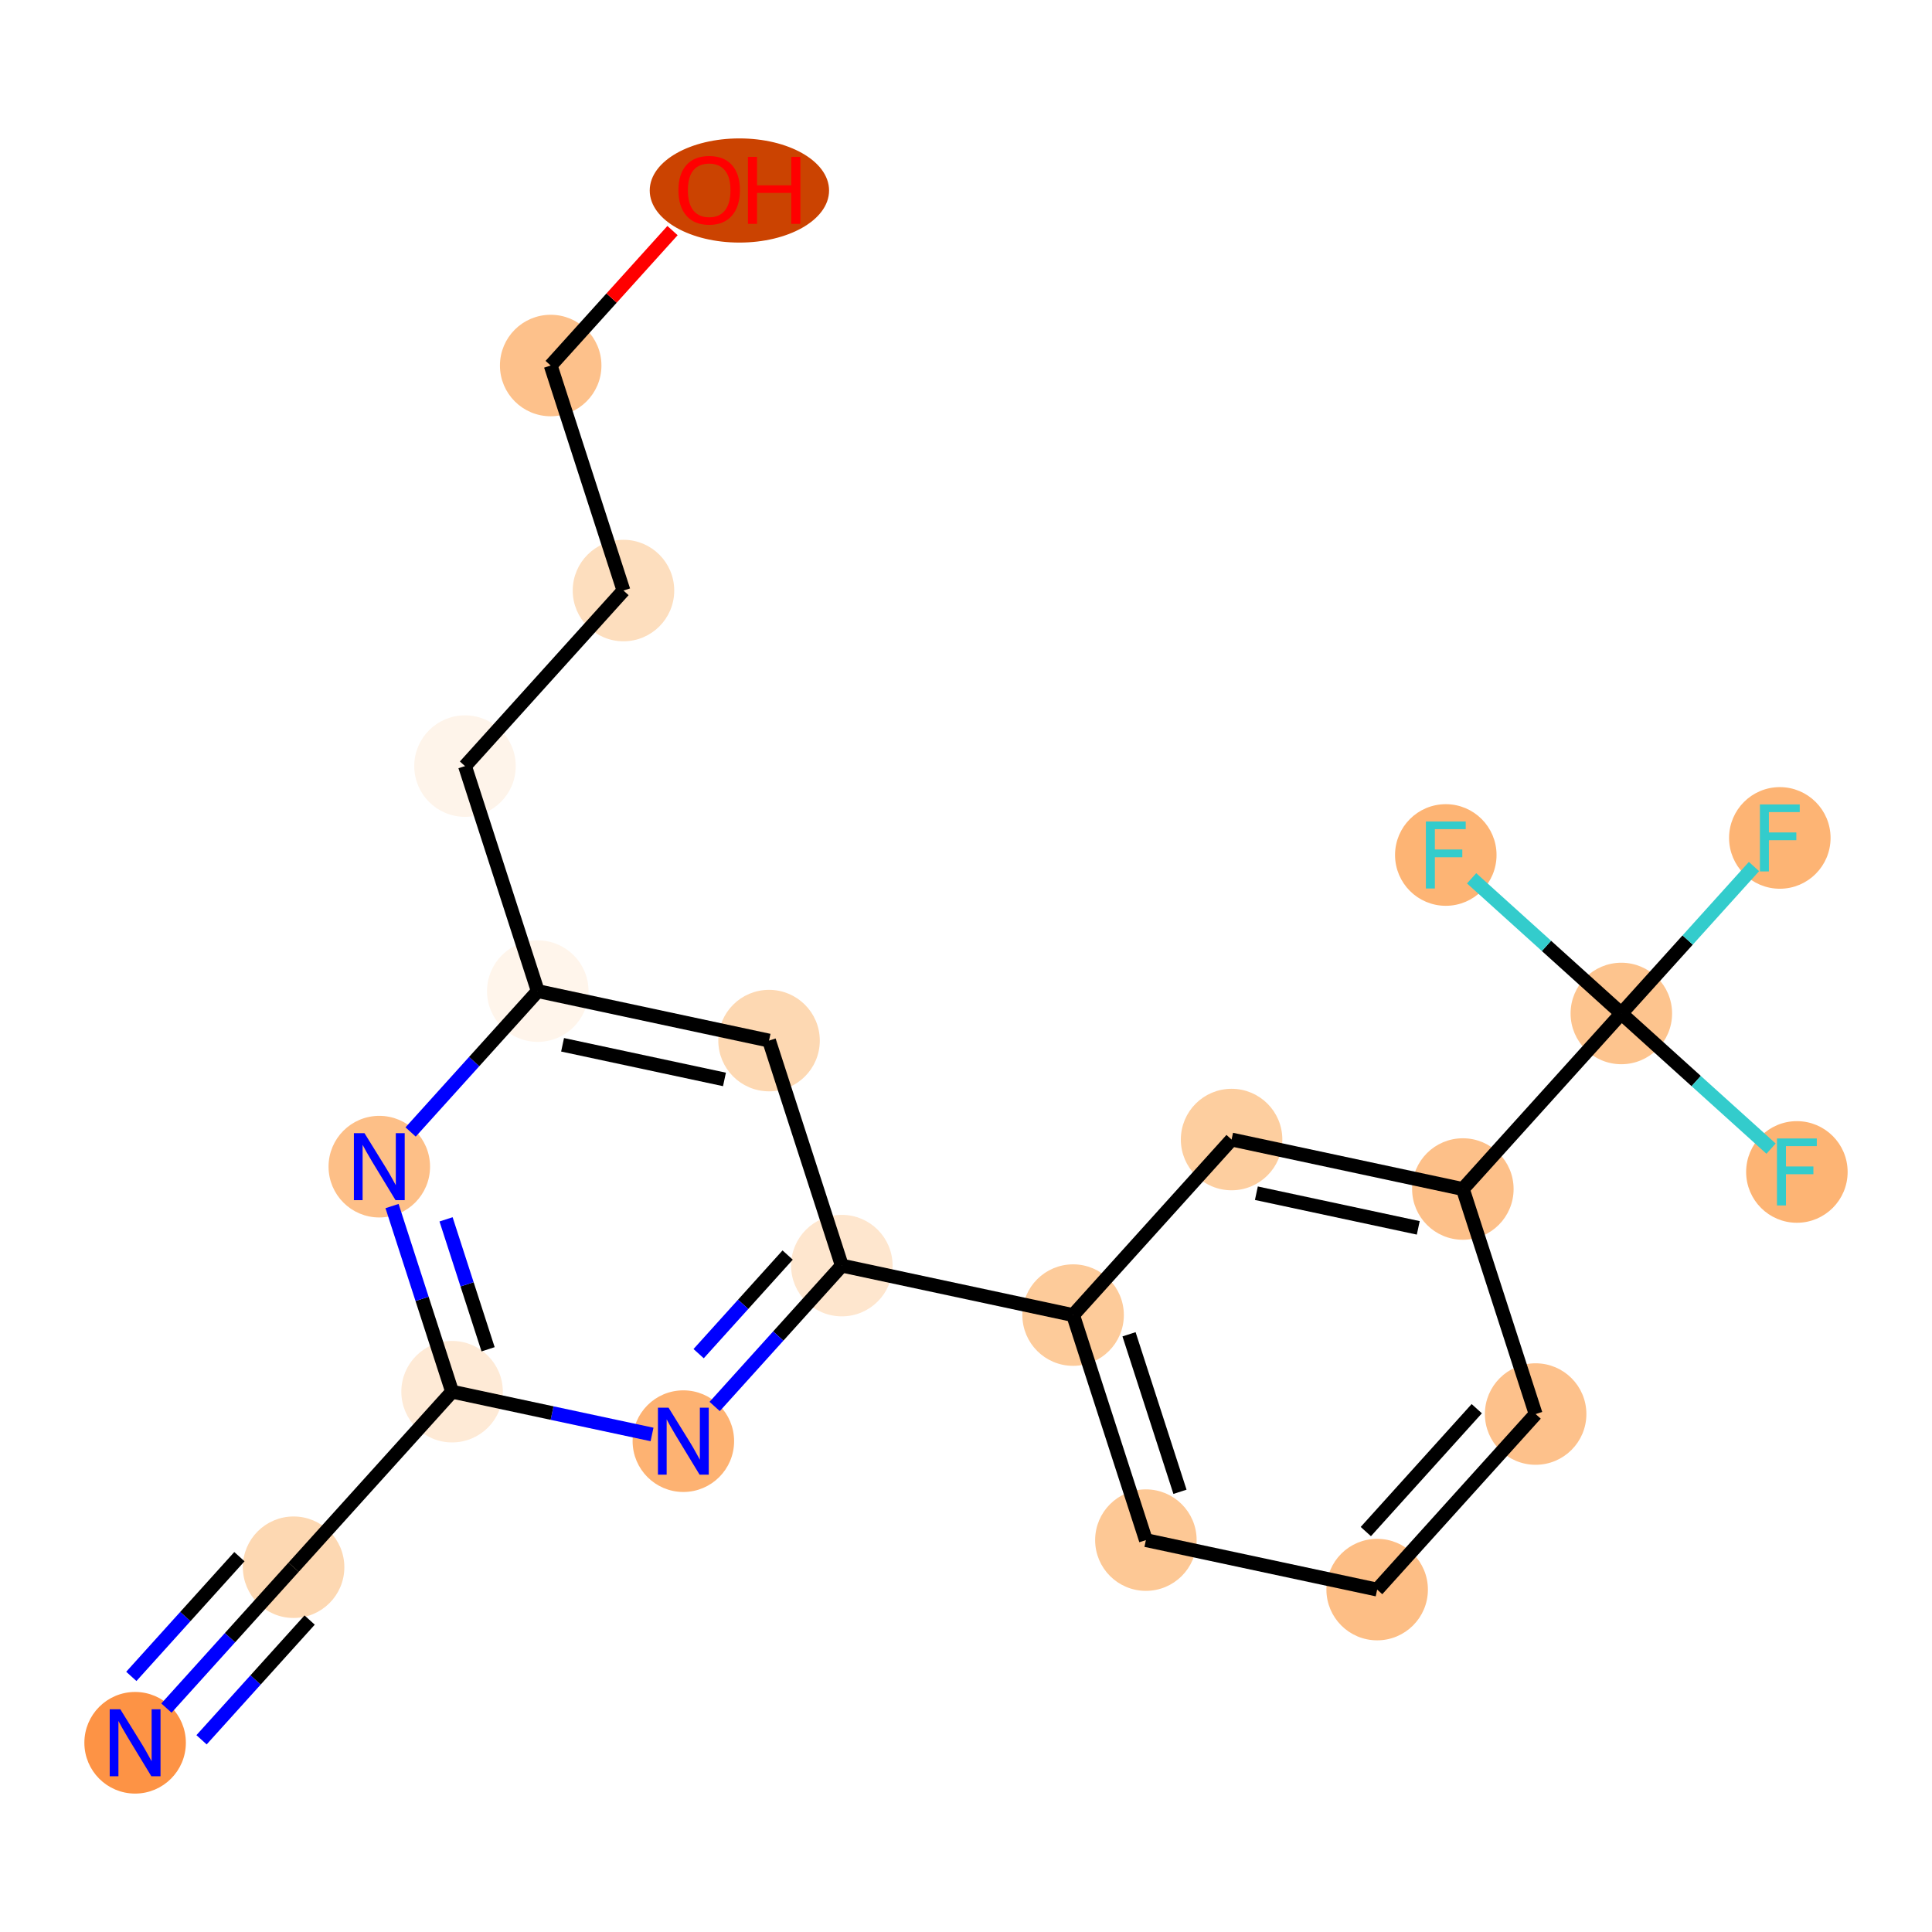 <?xml version='1.0' encoding='iso-8859-1'?>
<svg version='1.1' baseProfile='full'
              xmlns='http://www.w3.org/2000/svg'
                      xmlns:rdkit='http://www.rdkit.org/xml'
                      xmlns:xlink='http://www.w3.org/1999/xlink'
                  xml:space='preserve'
width='280px' height='280px' viewBox='0 0 280 280'>
<!-- END OF HEADER -->
<rect style='opacity:1.0;fill:#FFFFFF;stroke:none' width='280' height='280' x='0' y='0'> </rect>
<ellipse cx='19.582' cy='252.576' rx='6.855' ry='6.864'  style='fill:#FD9345;fill-rule:evenodd;stroke:#FD9345;stroke-width:1.0px;stroke-linecap:butt;stroke-linejoin:miter;stroke-opacity:1' />
<ellipse cx='42.551' cy='227.134' rx='6.855' ry='6.855'  style='fill:#FDD8B2;fill-rule:evenodd;stroke:#FDD8B2;stroke-width:1.0px;stroke-linecap:butt;stroke-linejoin:miter;stroke-opacity:1' />
<ellipse cx='65.519' cy='201.693' rx='6.855' ry='6.855'  style='fill:#FEEAD6;fill-rule:evenodd;stroke:#FEEAD6;stroke-width:1.0px;stroke-linecap:butt;stroke-linejoin:miter;stroke-opacity:1' />
<ellipse cx='54.971' cy='169.081' rx='6.855' ry='6.864'  style='fill:#FDBF87;fill-rule:evenodd;stroke:#FDBF87;stroke-width:1.0px;stroke-linecap:butt;stroke-linejoin:miter;stroke-opacity:1' />
<ellipse cx='77.939' cy='143.64' rx='6.855' ry='6.855'  style='fill:#FFF5EB;fill-rule:evenodd;stroke:#FFF5EB;stroke-width:1.0px;stroke-linecap:butt;stroke-linejoin:miter;stroke-opacity:1' />
<ellipse cx='67.391' cy='111.028' rx='6.855' ry='6.855'  style='fill:#FEF4EA;fill-rule:evenodd;stroke:#FEF4EA;stroke-width:1.0px;stroke-linecap:butt;stroke-linejoin:miter;stroke-opacity:1' />
<ellipse cx='90.359' cy='85.586' rx='6.855' ry='6.855'  style='fill:#FDDEBE;fill-rule:evenodd;stroke:#FDDEBE;stroke-width:1.0px;stroke-linecap:butt;stroke-linejoin:miter;stroke-opacity:1' />
<ellipse cx='79.81' cy='52.974' rx='6.855' ry='6.855'  style='fill:#FDC18B;fill-rule:evenodd;stroke:#FDC18B;stroke-width:1.0px;stroke-linecap:butt;stroke-linejoin:miter;stroke-opacity:1' />
<ellipse cx='107.159' cy='27.608' rx='12.496' ry='7.048'  style='fill:#CB4301;fill-rule:evenodd;stroke:#CB4301;stroke-width:1.0px;stroke-linecap:butt;stroke-linejoin:miter;stroke-opacity:1' />
<ellipse cx='111.456' cy='150.81' rx='6.855' ry='6.855'  style='fill:#FDD8B2;fill-rule:evenodd;stroke:#FDD8B2;stroke-width:1.0px;stroke-linecap:butt;stroke-linejoin:miter;stroke-opacity:1' />
<ellipse cx='122.005' cy='183.422' rx='6.855' ry='6.855'  style='fill:#FEE6CE;fill-rule:evenodd;stroke:#FEE6CE;stroke-width:1.0px;stroke-linecap:butt;stroke-linejoin:miter;stroke-opacity:1' />
<ellipse cx='155.522' cy='190.593' rx='6.855' ry='6.855'  style='fill:#FDCB9A;fill-rule:evenodd;stroke:#FDCB9A;stroke-width:1.0px;stroke-linecap:butt;stroke-linejoin:miter;stroke-opacity:1' />
<ellipse cx='166.071' cy='223.205' rx='6.855' ry='6.855'  style='fill:#FDC895;fill-rule:evenodd;stroke:#FDC895;stroke-width:1.0px;stroke-linecap:butt;stroke-linejoin:miter;stroke-opacity:1' />
<ellipse cx='199.588' cy='230.375' rx='6.855' ry='6.855'  style='fill:#FDBE85;fill-rule:evenodd;stroke:#FDBE85;stroke-width:1.0px;stroke-linecap:butt;stroke-linejoin:miter;stroke-opacity:1' />
<ellipse cx='222.556' cy='204.934' rx='6.855' ry='6.855'  style='fill:#FDC18B;fill-rule:evenodd;stroke:#FDC18B;stroke-width:1.0px;stroke-linecap:butt;stroke-linejoin:miter;stroke-opacity:1' />
<ellipse cx='212.008' cy='172.322' rx='6.855' ry='6.855'  style='fill:#FDC089;fill-rule:evenodd;stroke:#FDC089;stroke-width:1.0px;stroke-linecap:butt;stroke-linejoin:miter;stroke-opacity:1' />
<ellipse cx='234.976' cy='146.881' rx='6.855' ry='6.855'  style='fill:#FDC48E;fill-rule:evenodd;stroke:#FDC48E;stroke-width:1.0px;stroke-linecap:butt;stroke-linejoin:miter;stroke-opacity:1' />
<ellipse cx='257.945' cy='121.439' rx='6.855' ry='6.864'  style='fill:#FDB474;fill-rule:evenodd;stroke:#FDB474;stroke-width:1.0px;stroke-linecap:butt;stroke-linejoin:miter;stroke-opacity:1' />
<ellipse cx='260.418' cy='169.849' rx='6.855' ry='6.864'  style='fill:#FDB474;fill-rule:evenodd;stroke:#FDB474;stroke-width:1.0px;stroke-linecap:butt;stroke-linejoin:miter;stroke-opacity:1' />
<ellipse cx='209.535' cy='123.912' rx='6.855' ry='6.864'  style='fill:#FDB474;fill-rule:evenodd;stroke:#FDB474;stroke-width:1.0px;stroke-linecap:butt;stroke-linejoin:miter;stroke-opacity:1' />
<ellipse cx='178.491' cy='165.151' rx='6.855' ry='6.855'  style='fill:#FDCE9F;fill-rule:evenodd;stroke:#FDCE9F;stroke-width:1.0px;stroke-linecap:butt;stroke-linejoin:miter;stroke-opacity:1' />
<ellipse cx='99.037' cy='208.864' rx='6.855' ry='6.864'  style='fill:#FDB272;fill-rule:evenodd;stroke:#FDB272;stroke-width:1.0px;stroke-linecap:butt;stroke-linejoin:miter;stroke-opacity:1' />
<path class='bond-0 atom-0 atom-1' d='M 24.12,247.549 L 33.336,237.342' style='fill:none;fill-rule:evenodd;stroke:#0000FF;stroke-width:2.0px;stroke-linecap:butt;stroke-linejoin:miter;stroke-opacity:1' />
<path class='bond-0 atom-0 atom-1' d='M 33.336,237.342 L 42.551,227.134' style='fill:none;fill-rule:evenodd;stroke:#000000;stroke-width:2.0px;stroke-linecap:butt;stroke-linejoin:miter;stroke-opacity:1' />
<path class='bond-0 atom-0 atom-1' d='M 29.209,252.143 L 37.042,243.467' style='fill:none;fill-rule:evenodd;stroke:#0000FF;stroke-width:2.0px;stroke-linecap:butt;stroke-linejoin:miter;stroke-opacity:1' />
<path class='bond-0 atom-0 atom-1' d='M 37.042,243.467 L 44.875,234.79' style='fill:none;fill-rule:evenodd;stroke:#000000;stroke-width:2.0px;stroke-linecap:butt;stroke-linejoin:miter;stroke-opacity:1' />
<path class='bond-0 atom-0 atom-1' d='M 19.032,242.955 L 26.865,234.279' style='fill:none;fill-rule:evenodd;stroke:#0000FF;stroke-width:2.0px;stroke-linecap:butt;stroke-linejoin:miter;stroke-opacity:1' />
<path class='bond-0 atom-0 atom-1' d='M 26.865,234.279 L 34.698,225.603' style='fill:none;fill-rule:evenodd;stroke:#000000;stroke-width:2.0px;stroke-linecap:butt;stroke-linejoin:miter;stroke-opacity:1' />
<path class='bond-1 atom-1 atom-2' d='M 42.551,227.134 L 65.519,201.693' style='fill:none;fill-rule:evenodd;stroke:#000000;stroke-width:2.0px;stroke-linecap:butt;stroke-linejoin:miter;stroke-opacity:1' />
<path class='bond-2 atom-2 atom-3' d='M 65.519,201.693 L 61.169,188.242' style='fill:none;fill-rule:evenodd;stroke:#000000;stroke-width:2.0px;stroke-linecap:butt;stroke-linejoin:miter;stroke-opacity:1' />
<path class='bond-2 atom-2 atom-3' d='M 61.169,188.242 L 56.818,174.791' style='fill:none;fill-rule:evenodd;stroke:#0000FF;stroke-width:2.0px;stroke-linecap:butt;stroke-linejoin:miter;stroke-opacity:1' />
<path class='bond-2 atom-2 atom-3' d='M 70.737,195.548 L 67.691,186.133' style='fill:none;fill-rule:evenodd;stroke:#000000;stroke-width:2.0px;stroke-linecap:butt;stroke-linejoin:miter;stroke-opacity:1' />
<path class='bond-2 atom-2 atom-3' d='M 67.691,186.133 L 64.645,176.717' style='fill:none;fill-rule:evenodd;stroke:#0000FF;stroke-width:2.0px;stroke-linecap:butt;stroke-linejoin:miter;stroke-opacity:1' />
<path class='bond-21 atom-21 atom-2' d='M 94.498,207.893 L 80.009,204.793' style='fill:none;fill-rule:evenodd;stroke:#0000FF;stroke-width:2.0px;stroke-linecap:butt;stroke-linejoin:miter;stroke-opacity:1' />
<path class='bond-21 atom-21 atom-2' d='M 80.009,204.793 L 65.519,201.693' style='fill:none;fill-rule:evenodd;stroke:#000000;stroke-width:2.0px;stroke-linecap:butt;stroke-linejoin:miter;stroke-opacity:1' />
<path class='bond-3 atom-3 atom-4' d='M 59.509,164.054 L 68.724,153.847' style='fill:none;fill-rule:evenodd;stroke:#0000FF;stroke-width:2.0px;stroke-linecap:butt;stroke-linejoin:miter;stroke-opacity:1' />
<path class='bond-3 atom-3 atom-4' d='M 68.724,153.847 L 77.939,143.64' style='fill:none;fill-rule:evenodd;stroke:#000000;stroke-width:2.0px;stroke-linecap:butt;stroke-linejoin:miter;stroke-opacity:1' />
<path class='bond-4 atom-4 atom-5' d='M 77.939,143.64 L 67.391,111.028' style='fill:none;fill-rule:evenodd;stroke:#000000;stroke-width:2.0px;stroke-linecap:butt;stroke-linejoin:miter;stroke-opacity:1' />
<path class='bond-8 atom-4 atom-9' d='M 77.939,143.64 L 111.456,150.81' style='fill:none;fill-rule:evenodd;stroke:#000000;stroke-width:2.0px;stroke-linecap:butt;stroke-linejoin:miter;stroke-opacity:1' />
<path class='bond-8 atom-4 atom-9' d='M 81.533,151.419 L 104.995,156.438' style='fill:none;fill-rule:evenodd;stroke:#000000;stroke-width:2.0px;stroke-linecap:butt;stroke-linejoin:miter;stroke-opacity:1' />
<path class='bond-5 atom-5 atom-6' d='M 67.391,111.028 L 90.359,85.586' style='fill:none;fill-rule:evenodd;stroke:#000000;stroke-width:2.0px;stroke-linecap:butt;stroke-linejoin:miter;stroke-opacity:1' />
<path class='bond-6 atom-6 atom-7' d='M 90.359,85.586 L 79.81,52.974' style='fill:none;fill-rule:evenodd;stroke:#000000;stroke-width:2.0px;stroke-linecap:butt;stroke-linejoin:miter;stroke-opacity:1' />
<path class='bond-7 atom-7 atom-8' d='M 79.81,52.974 L 88.638,43.196' style='fill:none;fill-rule:evenodd;stroke:#000000;stroke-width:2.0px;stroke-linecap:butt;stroke-linejoin:miter;stroke-opacity:1' />
<path class='bond-7 atom-7 atom-8' d='M 88.638,43.196 L 97.466,33.418' style='fill:none;fill-rule:evenodd;stroke:#FF0000;stroke-width:2.0px;stroke-linecap:butt;stroke-linejoin:miter;stroke-opacity:1' />
<path class='bond-9 atom-9 atom-10' d='M 111.456,150.81 L 122.005,183.422' style='fill:none;fill-rule:evenodd;stroke:#000000;stroke-width:2.0px;stroke-linecap:butt;stroke-linejoin:miter;stroke-opacity:1' />
<path class='bond-10 atom-10 atom-11' d='M 122.005,183.422 L 155.522,190.593' style='fill:none;fill-rule:evenodd;stroke:#000000;stroke-width:2.0px;stroke-linecap:butt;stroke-linejoin:miter;stroke-opacity:1' />
<path class='bond-20 atom-10 atom-21' d='M 122.005,183.422 L 112.79,193.63' style='fill:none;fill-rule:evenodd;stroke:#000000;stroke-width:2.0px;stroke-linecap:butt;stroke-linejoin:miter;stroke-opacity:1' />
<path class='bond-20 atom-10 atom-21' d='M 112.79,193.63 L 103.575,203.837' style='fill:none;fill-rule:evenodd;stroke:#0000FF;stroke-width:2.0px;stroke-linecap:butt;stroke-linejoin:miter;stroke-opacity:1' />
<path class='bond-20 atom-10 atom-21' d='M 114.152,181.891 L 107.701,189.036' style='fill:none;fill-rule:evenodd;stroke:#000000;stroke-width:2.0px;stroke-linecap:butt;stroke-linejoin:miter;stroke-opacity:1' />
<path class='bond-20 atom-10 atom-21' d='M 107.701,189.036 L 101.251,196.181' style='fill:none;fill-rule:evenodd;stroke:#0000FF;stroke-width:2.0px;stroke-linecap:butt;stroke-linejoin:miter;stroke-opacity:1' />
<path class='bond-11 atom-11 atom-12' d='M 155.522,190.593 L 166.071,223.205' style='fill:none;fill-rule:evenodd;stroke:#000000;stroke-width:2.0px;stroke-linecap:butt;stroke-linejoin:miter;stroke-opacity:1' />
<path class='bond-11 atom-11 atom-12' d='M 163.627,193.375 L 171.011,216.203' style='fill:none;fill-rule:evenodd;stroke:#000000;stroke-width:2.0px;stroke-linecap:butt;stroke-linejoin:miter;stroke-opacity:1' />
<path class='bond-22 atom-20 atom-11' d='M 178.491,165.151 L 155.522,190.593' style='fill:none;fill-rule:evenodd;stroke:#000000;stroke-width:2.0px;stroke-linecap:butt;stroke-linejoin:miter;stroke-opacity:1' />
<path class='bond-12 atom-12 atom-13' d='M 166.071,223.205 L 199.588,230.375' style='fill:none;fill-rule:evenodd;stroke:#000000;stroke-width:2.0px;stroke-linecap:butt;stroke-linejoin:miter;stroke-opacity:1' />
<path class='bond-13 atom-13 atom-14' d='M 199.588,230.375 L 222.556,204.934' style='fill:none;fill-rule:evenodd;stroke:#000000;stroke-width:2.0px;stroke-linecap:butt;stroke-linejoin:miter;stroke-opacity:1' />
<path class='bond-13 atom-13 atom-14' d='M 197.945,221.966 L 214.023,204.157' style='fill:none;fill-rule:evenodd;stroke:#000000;stroke-width:2.0px;stroke-linecap:butt;stroke-linejoin:miter;stroke-opacity:1' />
<path class='bond-14 atom-14 atom-15' d='M 222.556,204.934 L 212.008,172.322' style='fill:none;fill-rule:evenodd;stroke:#000000;stroke-width:2.0px;stroke-linecap:butt;stroke-linejoin:miter;stroke-opacity:1' />
<path class='bond-15 atom-15 atom-16' d='M 212.008,172.322 L 234.976,146.881' style='fill:none;fill-rule:evenodd;stroke:#000000;stroke-width:2.0px;stroke-linecap:butt;stroke-linejoin:miter;stroke-opacity:1' />
<path class='bond-19 atom-15 atom-20' d='M 212.008,172.322 L 178.491,165.151' style='fill:none;fill-rule:evenodd;stroke:#000000;stroke-width:2.0px;stroke-linecap:butt;stroke-linejoin:miter;stroke-opacity:1' />
<path class='bond-19 atom-15 atom-20' d='M 205.546,177.95 L 182.084,172.93' style='fill:none;fill-rule:evenodd;stroke:#000000;stroke-width:2.0px;stroke-linecap:butt;stroke-linejoin:miter;stroke-opacity:1' />
<path class='bond-16 atom-16 atom-17' d='M 234.976,146.881 L 244.589,136.233' style='fill:none;fill-rule:evenodd;stroke:#000000;stroke-width:2.0px;stroke-linecap:butt;stroke-linejoin:miter;stroke-opacity:1' />
<path class='bond-16 atom-16 atom-17' d='M 244.589,136.233 L 254.202,125.585' style='fill:none;fill-rule:evenodd;stroke:#33CCCC;stroke-width:2.0px;stroke-linecap:butt;stroke-linejoin:miter;stroke-opacity:1' />
<path class='bond-17 atom-16 atom-18' d='M 234.976,146.881 L 245.825,156.675' style='fill:none;fill-rule:evenodd;stroke:#000000;stroke-width:2.0px;stroke-linecap:butt;stroke-linejoin:miter;stroke-opacity:1' />
<path class='bond-17 atom-16 atom-18' d='M 245.825,156.675 L 256.675,166.47' style='fill:none;fill-rule:evenodd;stroke:#33CCCC;stroke-width:2.0px;stroke-linecap:butt;stroke-linejoin:miter;stroke-opacity:1' />
<path class='bond-18 atom-16 atom-19' d='M 234.976,146.881 L 224.127,137.086' style='fill:none;fill-rule:evenodd;stroke:#000000;stroke-width:2.0px;stroke-linecap:butt;stroke-linejoin:miter;stroke-opacity:1' />
<path class='bond-18 atom-16 atom-19' d='M 224.127,137.086 L 213.278,127.291' style='fill:none;fill-rule:evenodd;stroke:#33CCCC;stroke-width:2.0px;stroke-linecap:butt;stroke-linejoin:miter;stroke-opacity:1' />
<path  class='atom-0' d='M 17.437 247.722
L 20.617 252.864
Q 20.933 253.371, 21.44 254.29
Q 21.947 255.208, 21.975 255.263
L 21.975 247.722
L 23.264 247.722
L 23.264 257.429
L 21.934 257.429
L 18.52 251.808
Q 18.122 251.15, 17.697 250.396
Q 17.286 249.642, 17.163 249.409
L 17.163 257.429
L 15.901 257.429
L 15.901 247.722
L 17.437 247.722
' fill='#0000FF'/>
<path  class='atom-3' d='M 52.825 164.228
L 56.006 169.369
Q 56.321 169.876, 56.828 170.795
Q 57.336 171.713, 57.363 171.768
L 57.363 164.228
L 58.652 164.228
L 58.652 173.935
L 57.322 173.935
L 53.908 168.313
Q 53.511 167.655, 53.086 166.901
Q 52.674 166.147, 52.551 165.914
L 52.551 173.935
L 51.289 173.935
L 51.289 164.228
L 52.825 164.228
' fill='#0000FF'/>
<path  class='atom-8' d='M 98.323 27.56
Q 98.323 25.23, 99.475 23.927
Q 100.626 22.625, 102.779 22.625
Q 104.931 22.625, 106.083 23.927
Q 107.235 25.23, 107.235 27.56
Q 107.235 29.919, 106.069 31.262
Q 104.904 32.592, 102.779 32.592
Q 100.64 32.592, 99.475 31.262
Q 98.323 29.932, 98.323 27.56
M 102.779 31.495
Q 104.26 31.495, 105.055 30.508
Q 105.864 29.507, 105.864 27.56
Q 105.864 25.655, 105.055 24.695
Q 104.26 23.721, 102.779 23.721
Q 101.298 23.721, 100.489 24.681
Q 99.694 25.641, 99.694 27.56
Q 99.694 29.521, 100.489 30.508
Q 101.298 31.495, 102.779 31.495
' fill='#FF0000'/>
<path  class='atom-8' d='M 108.4 22.734
L 109.716 22.734
L 109.716 26.861
L 114.679 26.861
L 114.679 22.734
L 115.995 22.734
L 115.995 32.441
L 114.679 32.441
L 114.679 27.958
L 109.716 27.958
L 109.716 32.441
L 108.4 32.441
L 108.4 22.734
' fill='#FF0000'/>
<path  class='atom-17' d='M 255.059 116.586
L 260.831 116.586
L 260.831 117.696
L 256.361 117.696
L 256.361 120.644
L 260.337 120.644
L 260.337 121.768
L 256.361 121.768
L 256.361 126.293
L 255.059 126.293
L 255.059 116.586
' fill='#33CCCC'/>
<path  class='atom-18' d='M 257.532 164.996
L 263.304 164.996
L 263.304 166.106
L 258.834 166.106
L 258.834 169.054
L 262.81 169.054
L 262.81 170.178
L 258.834 170.178
L 258.834 174.703
L 257.532 174.703
L 257.532 164.996
' fill='#33CCCC'/>
<path  class='atom-19' d='M 206.649 119.059
L 212.421 119.059
L 212.421 120.169
L 207.951 120.169
L 207.951 123.117
L 211.927 123.117
L 211.927 124.241
L 207.951 124.241
L 207.951 128.766
L 206.649 128.766
L 206.649 119.059
' fill='#33CCCC'/>
<path  class='atom-21' d='M 96.891 204.01
L 100.072 209.152
Q 100.387 209.659, 100.894 210.577
Q 101.402 211.496, 101.429 211.551
L 101.429 204.01
L 102.718 204.01
L 102.718 213.717
L 101.388 213.717
L 97.974 208.096
Q 97.576 207.438, 97.151 206.684
Q 96.74 205.93, 96.617 205.697
L 96.617 213.717
L 95.355 213.717
L 95.355 204.01
L 96.891 204.01
' fill='#0000FF'/>
</svg>
